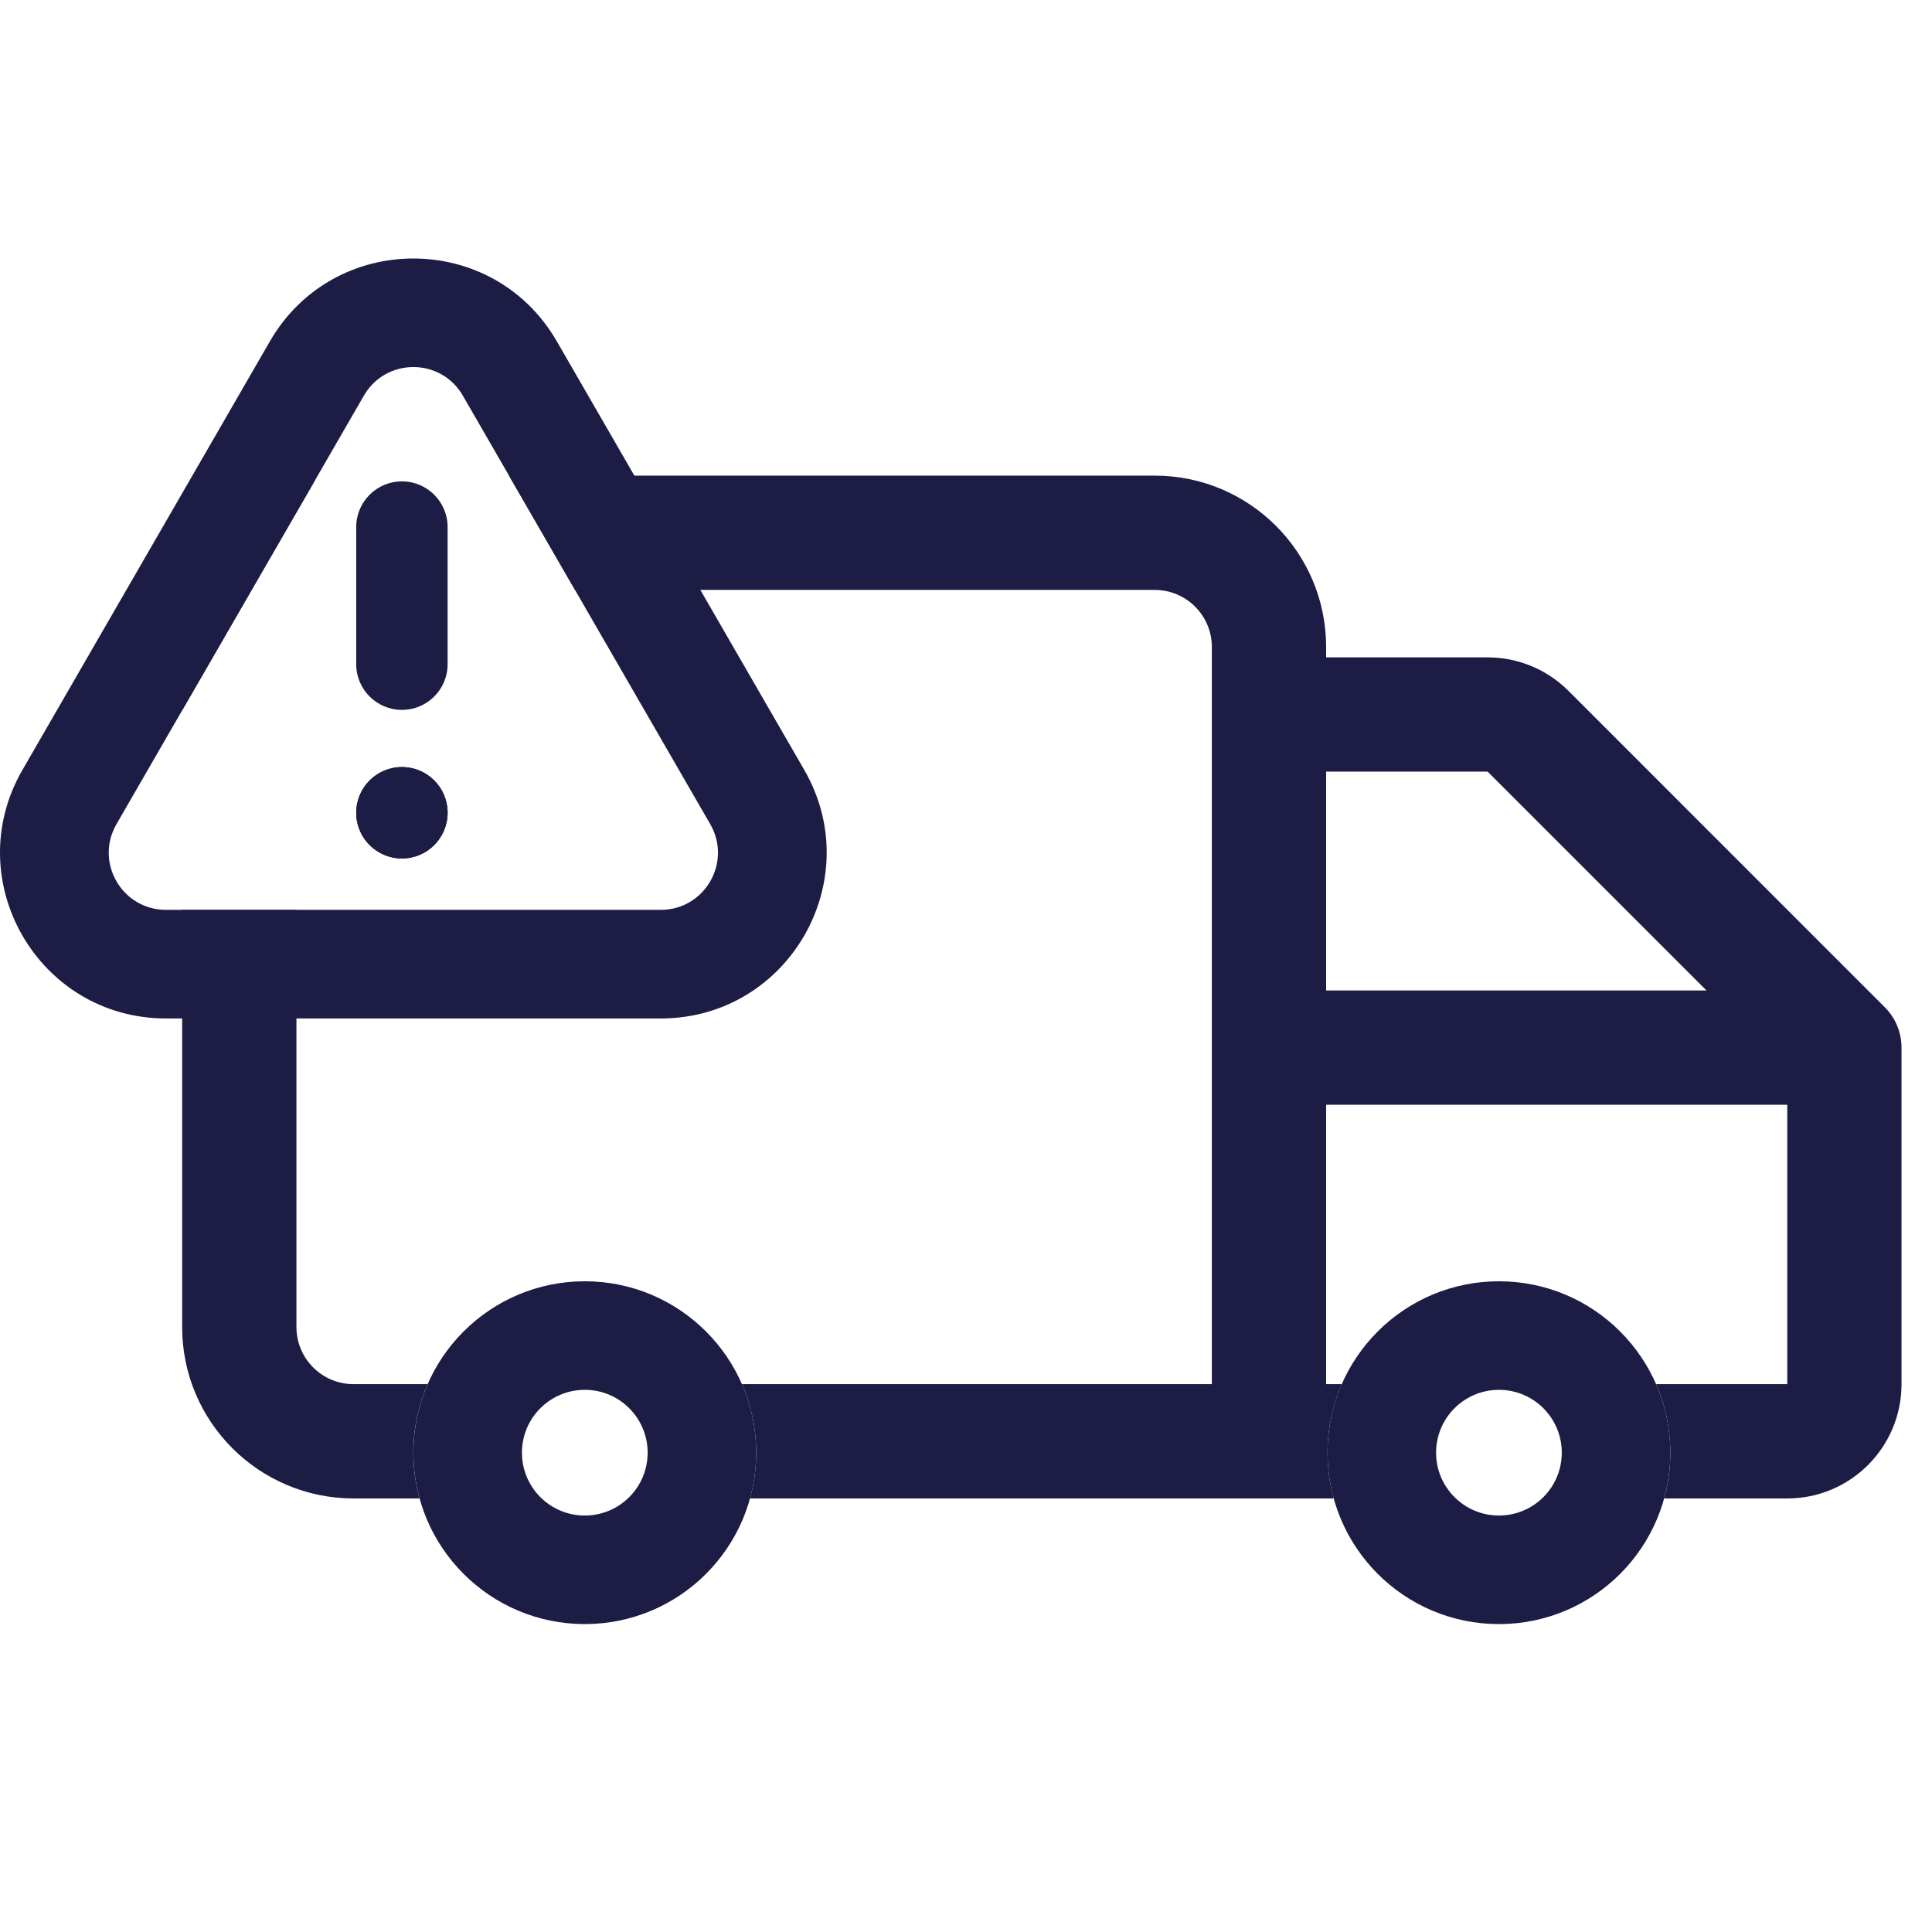 <svg width="32" height="32" viewBox="0 0 32 32" fill="none" xmlns="http://www.w3.org/2000/svg">
<path fill-rule="evenodd" clip-rule="evenodd" d="M5.221 7.949C3.959 8.238 3.017 9.368 3.017 10.717V11.766L5.221 7.949ZM3.017 15.07V21.98C3.017 23.548 4.289 24.819 5.857 24.819H6.949C6.882 24.578 6.846 24.323 6.846 24.061C6.846 23.657 6.931 23.274 7.082 22.926H5.857C5.334 22.926 4.91 22.503 4.91 21.98V15.07H3.017ZM9.524 9.771H19.126C19.648 9.771 20.072 10.194 20.072 10.717V11.834V17.352V22.926H12.289C12.441 23.274 12.525 23.657 12.525 24.061C12.525 24.323 12.489 24.578 12.422 24.819H21.018H22.091C22.024 24.578 21.988 24.323 21.988 24.061C21.988 23.657 22.073 23.274 22.224 22.926H21.965V18.298H29.603V22.926H27.431C27.582 23.274 27.666 23.657 27.666 24.061C27.666 24.323 27.631 24.578 27.564 24.819H29.603C30.648 24.819 31.495 23.971 31.495 22.926V17.352C31.495 17.101 31.396 16.86 31.218 16.683L25.978 11.442C25.623 11.087 25.141 10.888 24.639 10.888H21.965V10.717C21.965 9.149 20.694 7.878 19.126 7.878H8.431L9.524 9.771ZM21.965 16.405V12.78H24.639L28.264 16.405H21.965Z" fill="#1C1C45"/>
<path fill-rule="evenodd" clip-rule="evenodd" d="M24.827 25.102C25.402 25.102 25.868 24.636 25.868 24.061C25.868 23.486 25.402 23.02 24.827 23.02C24.253 23.02 23.786 23.486 23.786 24.061C23.786 24.636 24.253 25.102 24.827 25.102ZM24.827 26.9C26.395 26.9 27.666 25.629 27.666 24.061C27.666 22.493 26.395 21.222 24.827 21.222C23.259 21.222 21.988 22.493 21.988 24.061C21.988 25.629 23.259 26.9 24.827 26.9Z" fill="#1C1C45"/>
<path fill-rule="evenodd" clip-rule="evenodd" d="M9.686 25.102C10.261 25.102 10.727 24.636 10.727 24.061C10.727 23.486 10.261 23.02 9.686 23.02C9.111 23.02 8.645 23.486 8.645 24.061C8.645 24.636 9.111 25.102 9.686 25.102ZM12.525 24.061C12.525 25.629 11.254 26.9 9.686 26.9C8.118 26.9 6.847 25.629 6.847 24.061C6.847 22.493 8.118 21.222 9.686 21.222C11.254 21.222 12.525 22.493 12.525 24.061Z" fill="#1C1C45"/>
<path fill-rule="evenodd" clip-rule="evenodd" d="M9.223 5.654L13.321 12.752C14.377 14.582 13.057 16.869 10.944 16.869H2.749C0.636 16.869 -0.685 14.582 0.372 12.752L4.47 5.654C5.526 3.824 8.167 3.824 9.223 5.654ZM7.666 6.553C7.302 5.922 6.391 5.922 6.027 6.553L1.929 13.651C1.565 14.282 2.02 15.07 2.749 15.07H10.944C11.673 15.07 12.128 14.282 11.764 13.651L7.666 6.553Z" fill="#1C1C45"/>
<path fill-rule="evenodd" clip-rule="evenodd" d="M6.657 7.973C7.075 7.973 7.414 8.312 7.414 8.73L7.414 11.001C7.414 11.419 7.075 11.758 6.657 11.758C6.239 11.758 5.9 11.419 5.9 11.001L5.9 8.73C5.9 8.312 6.239 7.973 6.657 7.973Z" fill="#1C1C45"/>
<path d="M7.414 13.462C7.414 13.88 7.075 14.219 6.657 14.219C6.239 14.219 5.9 13.88 5.9 13.462C5.9 13.043 6.239 12.705 6.657 12.705C7.075 12.705 7.414 13.043 7.414 13.462Z" fill="#1C1C45"/>
<path fill-rule="evenodd" clip-rule="evenodd" d="M6.657 13.272C6.553 13.272 6.468 13.357 6.468 13.462C6.468 13.566 6.553 13.651 6.657 13.651C6.762 13.651 6.847 13.566 6.847 13.462C6.847 13.357 6.762 13.272 6.657 13.272ZM6.657 14.219C7.075 14.219 7.414 13.88 7.414 13.462C7.414 13.043 7.075 12.705 6.657 12.705C6.239 12.705 5.9 13.043 5.9 13.462C5.9 13.88 6.239 14.219 6.657 14.219Z" fill="#1C1C45"/>
</svg>
